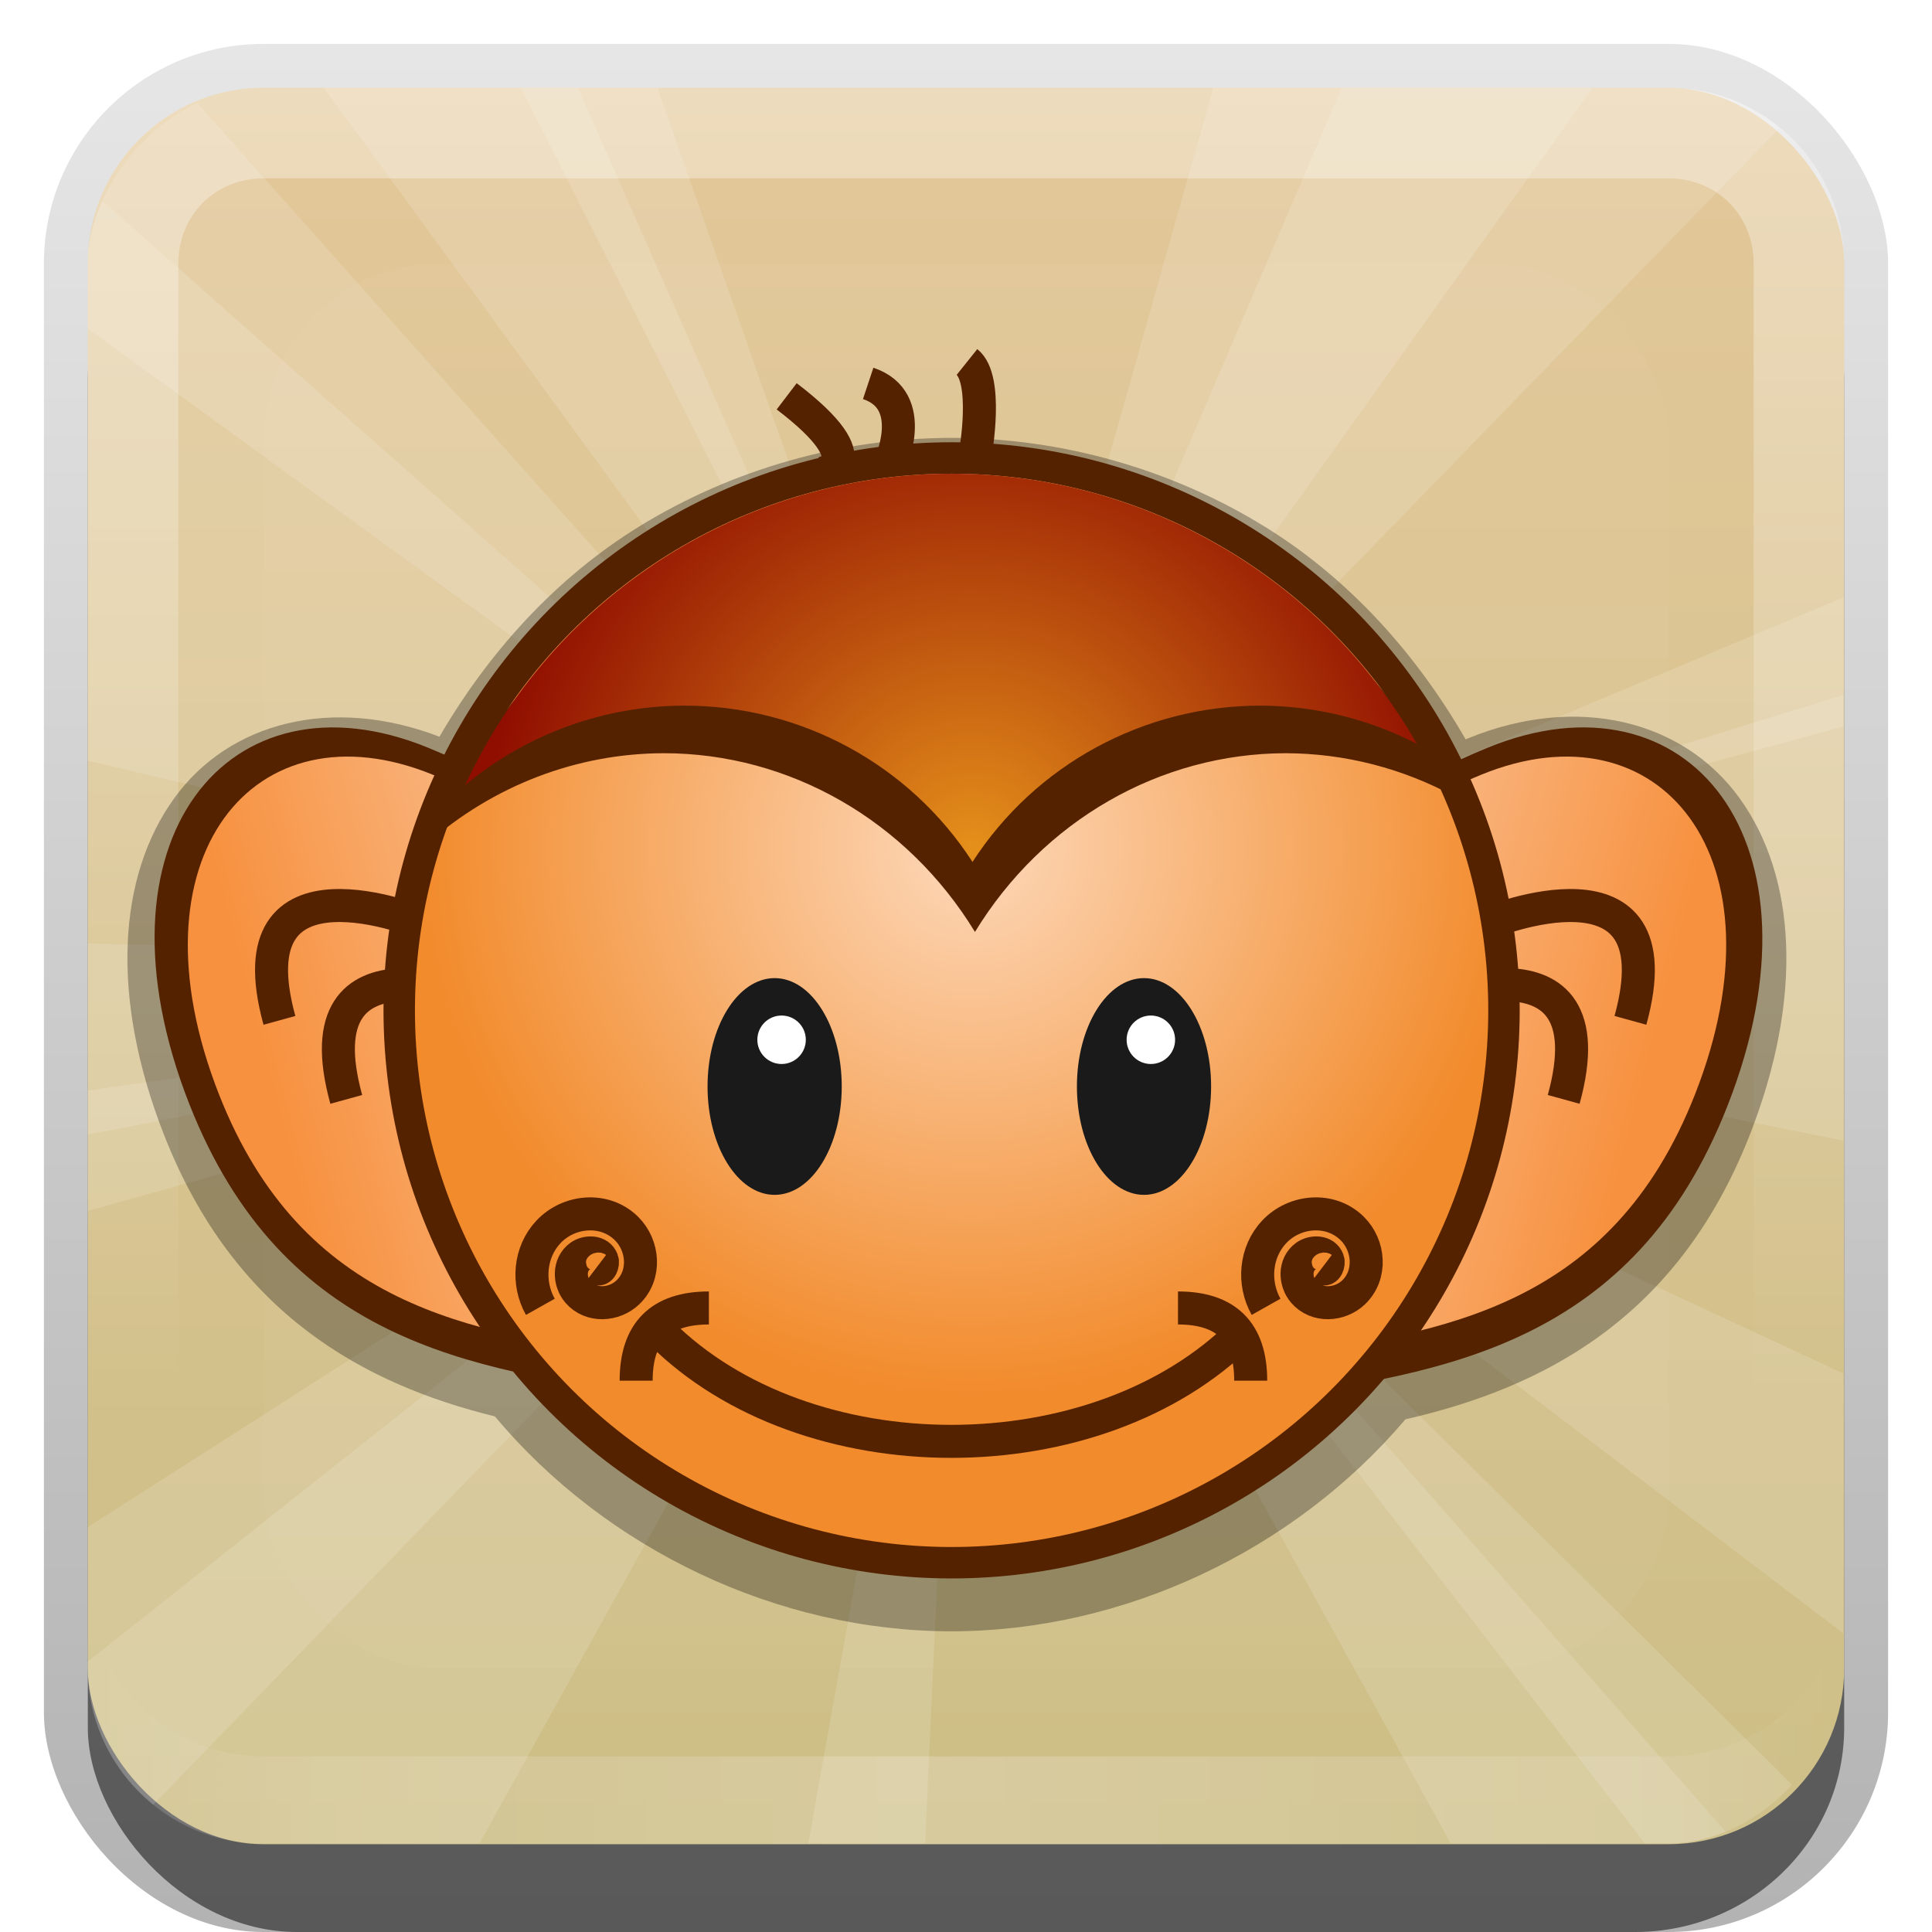 <?xml version="1.0" encoding="UTF-8" standalone="no"?>
<!-- Created with Inkscape (http://www.inkscape.org/) -->

<svg
   xmlns:dc="http://purl.org/dc/elements/1.1/"
   xmlns:cc="http://creativecommons.org/ns#"
   xmlns:rdf="http://www.w3.org/1999/02/22-rdf-syntax-ns#"
   xmlns:svg="http://www.w3.org/2000/svg"
   xmlns="http://www.w3.org/2000/svg"
   xmlns:xlink="http://www.w3.org/1999/xlink"
   xmlns:sodipodi="http://sodipodi.sourceforge.net/DTD/sodipodi-0.dtd"
   xmlns:inkscape="http://www.inkscape.org/namespaces/inkscape"
   width="22"
   height="22"
   id="svg2"
   sodipodi:version="0.32"
   inkscape:version="0.91 r13725"
   version="1.0"
   sodipodi:docname="mcomix.svg"
   inkscape:output_extension="org.inkscape.output.svg.inkscape"
   style="display:inline">
  <defs
     id="defs4">
    <linearGradient
       id="linearGradient4546"
       x1="58.65"
       y1="122"
       x2="58.65"
       y2="5.425"
       gradientUnits="userSpaceOnUse"
       gradientTransform="matrix(1.017,0,0,1.017,-1.103,-1.103)">
      <stop
         style="stop-color:#cdbe86;stop-opacity:1"
         offset="0"
         id="stop4548" />
      <stop
         style="stop-color:#e3c89a;stop-opacity:1"
         offset="1"
         id="stop4550" />
    </linearGradient>
    <linearGradient
       inkscape:collect="always"
       id="linearGradient3327">
      <stop
         style="stop-color:#000000;stop-opacity:1;"
         offset="0"
         id="stop3330" />
      <stop
         style="stop-color:#000000;stop-opacity:0;"
         offset="1"
         id="stop3333" />
    </linearGradient>
    <linearGradient
       inkscape:collect="always"
       xlink:href="#linearGradient3327"
       id="linearGradient3335"
       x1="11.375"
       y1="22"
       x2="11.375"
       y2="-9.817"
       gradientUnits="userSpaceOnUse" />
    <linearGradient
       inkscape:collect="always"
       xlink:href="#linearGradient4546"
       id="linearGradient3181"
       x1="-3.061"
       y1="27.258"
       x2="-3.061"
       y2="7.254"
       gradientUnits="userSpaceOnUse"
       gradientTransform="translate(11.119,-6.258)" />
    <inkscape:perspective
       sodipodi:type="inkscape:persp3d"
       inkscape:vp_x="0 : 11 : 1"
       inkscape:vp_y="0 : 1000 : 0"
       inkscape:vp_z="22 : 11 : 1"
       inkscape:persp3d-origin="11 : 7.3333333 : 1"
       id="perspective2531" />
    <linearGradient
       id="ButtonShadow"
       gradientTransform="scale(0.988,1.012)"
       x1="9.355"
       y1="21.743"
       x2="9.355"
       y2="0.494"
       gradientUnits="userSpaceOnUse">
      <stop
         id="stop3277"
         offset="0"
         style="stop-color:#000000;stop-opacity:0.706;" />
      <stop
         id="stop3279"
         offset="1"
         style="stop-color:#000000;stop-opacity:0.157;" />
    </linearGradient>
    <linearGradient
       inkscape:collect="always"
       id="linearGradient3232">
      <stop
         style="stop-color:#000000;stop-opacity:1;"
         offset="0"
         id="stop3234" />
      <stop
         style="stop-color:#000000;stop-opacity:0;"
         offset="1"
         id="stop3236" />
    </linearGradient>
    <linearGradient
       gradientUnits="userSpaceOnUse"
       y2="-6"
       x2="11"
       y1="14.806"
       x1="11"
       id="linearGradient3221"
       xlink:href="#linearGradient3232"
       inkscape:collect="always" />
    <linearGradient
       id="ButtonColor"
       x1="10.32"
       y1="21"
       x2="10.32"
       y2="0.999"
       gradientUnits="userSpaceOnUse">
      <stop
         style="stop-color:#29669f;stop-opacity:1;"
         offset="0"
         id="stop3189" />
      <stop
         style="stop-color:#88b6e0;stop-opacity:1;"
         offset="1"
         id="stop3191" />
    </linearGradient>
    <linearGradient
       inkscape:collect="always"
       xlink:href="#ButtonShadow"
       id="linearGradient38042"
       gradientUnits="userSpaceOnUse"
       gradientTransform="scale(0.988,1.012)"
       x1="9.355"
       y1="21.743"
       x2="9.355"
       y2="0.494" />
    <filter
       inkscape:collect="always"
       id="filter3194"
       x="-0.18"
       width="1.36"
       y="-0.18"
       height="1.36"
       color-interpolation-filters="sRGB">
      <feGaussianBlur
         inkscape:collect="always"
         stdDeviation="1.2"
         id="feGaussianBlur3196" />
    </filter>
    <clipPath
       clipPathUnits="userSpaceOnUse"
       id="clipPath2849">
      <rect
         ry="2"
         rx="2"
         y="1"
         x="1"
         height="20"
         width="20"
         id="rect2851"
         style="fill:#ffffff;fill-opacity:1;fill-rule:evenodd;stroke:none;display:inline" />
    </clipPath>
    <inkscape:perspective
       id="perspective3767"
       inkscape:persp3d-origin="0.5 : 0.33333333 : 1"
       inkscape:vp_z="1 : 0.5 : 1"
       inkscape:vp_y="0 : 1000 : 0"
       inkscape:vp_x="0 : 0.5 : 1"
       sodipodi:type="inkscape:persp3d" />
    <linearGradient
       inkscape:collect="always"
       xlink:href="#linearGradient3224"
       id="linearGradient3757"
       gradientUnits="userSpaceOnUse"
       x1="48"
       y1="90"
       x2="48"
       y2="5.988"
       gradientTransform="translate(0,-96)" />
    <linearGradient
       id="linearGradient3224">
      <stop
         style="stop-color:#80a2c8;stop-opacity:1;"
         offset="0"
         id="stop3226" />
      <stop
         style="stop-color:#2e4c6d;stop-opacity:1;"
         offset="1"
         id="stop3228" />
    </linearGradient>
    <linearGradient
       inkscape:collect="always"
       xlink:href="#linearGradient3224"
       id="linearGradient3640"
       gradientUnits="userSpaceOnUse"
       gradientTransform="translate(1.119,-28.258)"
       x1="-3.061"
       y1="27.258"
       x2="-3.061"
       y2="7.254" />
    <inkscape:perspective
       id="perspective3786"
       inkscape:persp3d-origin="0.5 : 0.33333333 : 1"
       inkscape:vp_z="1 : 0.5 : 1"
       inkscape:vp_y="0 : 1000 : 0"
       inkscape:vp_x="0 : 0.5 : 1"
       sodipodi:type="inkscape:persp3d" />
    <clipPath
       clipPathUnits="userSpaceOnUse"
       id="clipPath3728">
      <rect
         style="fill:url(#linearGradient3732);fill-opacity:1;fill-rule:evenodd;stroke:none;display:inline"
         id="rect3730"
         width="84"
         height="84"
         x="6"
         y="-90"
         rx="8.4"
         ry="8.4"
         transform="scale(1,-1)" />
    </clipPath>
    <linearGradient
       inkscape:collect="always"
       xlink:href="#linearGradient3224"
       id="linearGradient3732"
       gradientUnits="userSpaceOnUse"
       gradientTransform="matrix(4.2,0,0,4.2,48.501,-120.484)"
       x1="-3.061"
       y1="27.258"
       x2="-3.061"
       y2="7.254" />
    <inkscape:perspective
       id="perspective3817"
       inkscape:persp3d-origin="0.5 : 0.33333333 : 1"
       inkscape:vp_z="1 : 0.5 : 1"
       inkscape:vp_y="0 : 1000 : 0"
       inkscape:vp_x="0 : 0.5 : 1"
       sodipodi:type="inkscape:persp3d" />
    <linearGradient
       inkscape:collect="always"
       id="linearGradient3865">
      <stop
         style="stop-color:#ffe99d;stop-opacity:1;"
         offset="0"
         id="stop3867" />
      <stop
         style="stop-color:#ffe99d;stop-opacity:0;"
         offset="1"
         id="stop3869" />
    </linearGradient>
    <linearGradient
       inkscape:collect="always"
       id="linearGradient3751">
      <stop
         style="stop-color:#f89400;stop-opacity:1;"
         offset="0"
         id="stop3753" />
      <stop
         style="stop-color:#f89400;stop-opacity:0;"
         offset="1"
         id="stop3755" />
    </linearGradient>
    <linearGradient
       inkscape:collect="always"
       id="linearGradient3777">
      <stop
         style="stop-color:#ff6600;stop-opacity:1;"
         offset="0"
         id="stop3779" />
      <stop
         style="stop-color:#ff6600;stop-opacity:0;"
         offset="1"
         id="stop3781" />
    </linearGradient>
    <linearGradient
       inkscape:collect="always"
       id="linearGradient3741">
      <stop
         style="stop-color:#ffffff;stop-opacity:1;"
         offset="0"
         id="stop3743" />
      <stop
         style="stop-color:#ffffff;stop-opacity:0;"
         offset="1"
         id="stop3745" />
    </linearGradient>
    <linearGradient
       id="linearGradient3724">
      <stop
         style="stop-color:#ffa92a;stop-opacity:1;"
         offset="0"
         id="stop3726" />
      <stop
         style="stop-color:#ffcf2a;stop-opacity:1;"
         offset="1"
         id="stop3728" />
    </linearGradient>
    <linearGradient
       gradientUnits="userSpaceOnUse"
       id="linearGradient3309"
       y2="122.899"
       x2="63.999"
       y1="3.1"
       x1="63.999">
      <stop
         offset="0"
         style="stop-color:#f6f6f6;stop-opacity:1"
         id="stop3311" />
      <stop
         offset="1"
         style="stop-color:#d2d2d2;stop-opacity:1"
         id="stop3313" />
    </linearGradient>
    <linearGradient
       inkscape:collect="always"
       id="linearGradient3932">
      <stop
         style="stop-color:#000000;stop-opacity:1;"
         offset="0"
         id="stop3934" />
      <stop
         style="stop-color:#000000;stop-opacity:0;"
         offset="1"
         id="stop3936" />
    </linearGradient>
    <linearGradient
       id="linearGradient5128">
      <stop
         offset="0"
         style="stop-color:#e5e5e5;stop-opacity:1"
         id="stop5130" />
      <stop
         offset="1"
         style="stop-color:#ababab;stop-opacity:1"
         id="stop5132" />
    </linearGradient>
    <linearGradient
       id="linearGradient3854">
      <stop
         offset="0"
         style="stop-color:#e5e5e5;stop-opacity:1"
         id="stop3856" />
      <stop
         offset="1"
         style="stop-color:#ababab;stop-opacity:1"
         id="stop3858" />
    </linearGradient>
    <linearGradient
       inkscape:collect="always"
       xlink:href="#linearGradient5128"
       id="linearGradient3888"
       gradientUnits="userSpaceOnUse"
       gradientTransform="translate(-24.042,-41.012)"
       x1="5.274"
       y1="62.879"
       x2="-6.524"
       y2="66.807" />
    <linearGradient
       inkscape:collect="always"
       xlink:href="#linearGradient5128"
       id="linearGradient3890"
       gradientUnits="userSpaceOnUse"
       gradientTransform="matrix(0.45,0,0,0.45,24.042,-53.521)"
       x1="5.274"
       y1="62.879"
       x2="-6.524"
       y2="66.807" />
    <linearGradient
       inkscape:collect="always"
       xlink:href="#linearGradient3932"
       id="linearGradient3892"
       gradientUnits="userSpaceOnUse"
       gradientTransform="matrix(-1,0,0,-1,45.081,79.12)"
       x1="45.312"
       y1="48.268"
       x2="42.662"
       y2="45.618" />
    <linearGradient
       inkscape:collect="always"
       xlink:href="#linearGradient3309"
       id="linearGradient3894"
       gradientUnits="userSpaceOnUse"
       gradientTransform="translate(-46,-12)"
       x1="32.238"
       y1="21.65"
       x2="36.821"
       y2="47.535" />
    <linearGradient
       inkscape:collect="always"
       xlink:href="#linearGradient3724"
       id="linearGradient3896"
       gradientUnits="userSpaceOnUse"
       gradientTransform="translate(-46,-12)"
       x1="64.67"
       y1="71.888"
       x2="59.574"
       y2="52.872" />
    <linearGradient
       inkscape:collect="always"
       xlink:href="#linearGradient3741"
       id="linearGradient3898"
       gradientUnits="userSpaceOnUse"
       gradientTransform="translate(-46,-12)"
       x1="52.515"
       y1="44.04"
       x2="54.767"
       y2="64.308" />
    <radialGradient
       inkscape:collect="always"
       xlink:href="#linearGradient3777"
       id="radialGradient3900"
       gradientUnits="userSpaceOnUse"
       gradientTransform="matrix(-0.012,1.983,-2.031,-0.023,158.075,-40.252)"
       cx="48.09"
       cy="53.891"
       fx="48.09"
       fy="53.891"
       r="5.493" />
    <radialGradient
       inkscape:collect="always"
       xlink:href="#linearGradient3751"
       id="radialGradient3902"
       gradientUnits="userSpaceOnUse"
       gradientTransform="matrix(2.313,2.335,1.272,-1.26,-171.146,-7.467)"
       cx="47.644"
       cy="54.106"
       fx="47.644"
       fy="54.106"
       r="4.862" />
    <linearGradient
       inkscape:collect="always"
       xlink:href="#linearGradient3865"
       id="linearGradient3904"
       gradientUnits="userSpaceOnUse"
       gradientTransform="matrix(0.5,0.866,-0.866,0.5,45.524,-36.524)"
       x1="60.756"
       y1="66.836"
       x2="69.694"
       y2="69.231" />
    <linearGradient
       inkscape:collect="always"
       xlink:href="#linearGradient5128"
       id="linearGradient3939"
       gradientUnits="userSpaceOnUse"
       gradientTransform="translate(-24.042,-41.012)"
       x1="5.274"
       y1="62.879"
       x2="-6.524"
       y2="66.807" />
    <linearGradient
       inkscape:collect="always"
       xlink:href="#linearGradient5128"
       id="linearGradient3941"
       gradientUnits="userSpaceOnUse"
       gradientTransform="matrix(0.45,0,0,0.45,24.042,-53.521)"
       x1="5.274"
       y1="62.879"
       x2="-6.524"
       y2="66.807" />
    <linearGradient
       inkscape:collect="always"
       xlink:href="#linearGradient3932"
       id="linearGradient3943"
       gradientUnits="userSpaceOnUse"
       gradientTransform="matrix(-1,0,0,-1,45.081,79.12)"
       x1="45.312"
       y1="48.268"
       x2="42.662"
       y2="45.618" />
    <linearGradient
       inkscape:collect="always"
       xlink:href="#linearGradient3309"
       id="linearGradient3945"
       gradientUnits="userSpaceOnUse"
       gradientTransform="translate(-46,-12)"
       x1="32.238"
       y1="21.65"
       x2="36.821"
       y2="47.535" />
    <linearGradient
       inkscape:collect="always"
       xlink:href="#linearGradient3724"
       id="linearGradient3947"
       gradientUnits="userSpaceOnUse"
       gradientTransform="translate(-46,-12)"
       x1="64.67"
       y1="71.888"
       x2="59.574"
       y2="52.872" />
    <linearGradient
       inkscape:collect="always"
       xlink:href="#linearGradient3741"
       id="linearGradient3949"
       gradientUnits="userSpaceOnUse"
       gradientTransform="translate(-46,-12)"
       x1="52.515"
       y1="44.04"
       x2="54.767"
       y2="64.308" />
    <radialGradient
       inkscape:collect="always"
       xlink:href="#linearGradient3777"
       id="radialGradient3951"
       gradientUnits="userSpaceOnUse"
       gradientTransform="matrix(-0.012,1.983,-2.031,-0.023,158.075,-40.252)"
       cx="48.09"
       cy="53.891"
       fx="48.09"
       fy="53.891"
       r="5.493" />
    <radialGradient
       inkscape:collect="always"
       xlink:href="#linearGradient3751"
       id="radialGradient3953"
       gradientUnits="userSpaceOnUse"
       gradientTransform="matrix(2.313,2.335,1.272,-1.26,-171.146,-7.467)"
       cx="47.644"
       cy="54.106"
       fx="47.644"
       fy="54.106"
       r="4.862" />
    <linearGradient
       inkscape:collect="always"
       xlink:href="#linearGradient3865"
       id="linearGradient3955"
       gradientUnits="userSpaceOnUse"
       gradientTransform="matrix(0.5,0.866,-0.866,0.5,45.524,-36.524)"
       x1="60.756"
       y1="66.836"
       x2="69.694"
       y2="69.231" />
    <linearGradient
       inkscape:collect="always"
       xlink:href="#linearGradient3865"
       id="linearGradient3960"
       gradientUnits="userSpaceOnUse"
       gradientTransform="matrix(0.148,0.257,-0.257,0.148,3.892,-10.486)"
       x1="60.756"
       y1="66.836"
       x2="69.694"
       y2="69.231" />
    <radialGradient
       inkscape:collect="always"
       xlink:href="#linearGradient3751"
       id="radialGradient3963"
       gradientUnits="userSpaceOnUse"
       gradientTransform="matrix(0.685,0.692,0.377,-0.373,-60.295,-1.878)"
       cx="47.644"
       cy="54.106"
       fx="47.644"
       fy="54.106"
       r="4.862" />
    <linearGradient
       inkscape:collect="always"
       xlink:href="#linearGradient3741"
       id="linearGradient3967"
       gradientUnits="userSpaceOnUse"
       gradientTransform="matrix(0.296,0,0,0.296,-23.221,-3.221)"
       x1="52.515"
       y1="44.04"
       x2="54.767"
       y2="64.308" />
    <linearGradient
       inkscape:collect="always"
       xlink:href="#linearGradient3724"
       id="linearGradient3973"
       gradientUnits="userSpaceOnUse"
       gradientTransform="matrix(0.296,0,0,0.296,-23.221,-3.221)"
       x1="64.67"
       y1="71.888"
       x2="59.574"
       y2="52.872" />
    <linearGradient
       inkscape:collect="always"
       xlink:href="#linearGradient3309"
       id="linearGradient3976"
       gradientUnits="userSpaceOnUse"
       gradientTransform="matrix(0.296,0,0,0.296,-23.221,-3.221)"
       x1="32.238"
       y1="21.65"
       x2="36.821"
       y2="47.535" />
    <linearGradient
       inkscape:collect="always"
       xlink:href="#linearGradient3932"
       id="linearGradient3980"
       gradientUnits="userSpaceOnUse"
       gradientTransform="matrix(-0.296,0,0,-0.296,3.761,23.773)"
       x1="45.312"
       y1="48.268"
       x2="42.662"
       y2="45.618" />
    <linearGradient
       inkscape:collect="always"
       xlink:href="#linearGradient5128"
       id="linearGradient3983"
       gradientUnits="userSpaceOnUse"
       gradientTransform="matrix(0.133,0,0,0.133,14.142,-9.307)"
       x1="5.274"
       y1="62.879"
       x2="-6.524"
       y2="66.807" />
    <linearGradient
       inkscape:collect="always"
       xlink:href="#linearGradient5128"
       id="linearGradient3986"
       gradientUnits="userSpaceOnUse"
       gradientTransform="matrix(0.209,-0.209,0.209,0.209,-23.221,-1.221)"
       x1="5.274"
       y1="62.879"
       x2="-6.524"
       y2="66.807" />
    <inkscape:perspective
       id="perspective3718"
       inkscape:persp3d-origin="0.5 : 0.33333333 : 1"
       inkscape:vp_z="1 : 0.5 : 1"
       inkscape:vp_y="0 : 1000 : 0"
       inkscape:vp_x="0 : 0.5 : 1"
       sodipodi:type="inkscape:persp3d" />
    <linearGradient
       inkscape:collect="always"
       xlink:href="#ButtonColor-3"
       id="linearGradient3708"
       gradientUnits="userSpaceOnUse"
       x1="48"
       y1="90"
       x2="48"
       y2="5.988" />
    <linearGradient
       gradientTransform="matrix(1.017,0,0,1.017,-1.103,-1.103)"
       gradientUnits="userSpaceOnUse"
       y2="5.425"
       x2="58.65"
       y1="122"
       x1="58.65"
       id="ButtonColor-3">
      <stop
         id="stop3189-8"
         offset="0"
         style="stop-color:#623b6b;stop-opacity:1;" />
      <stop
         id="stop3191-5"
         offset="1"
         style="stop-color:#ad7fa8;stop-opacity:1;" />
    </linearGradient>
    <linearGradient
       gradientTransform="translate(-82,-51)"
       y2="5.988"
       x2="48"
       y1="90"
       x1="48"
       gradientUnits="userSpaceOnUse"
       id="linearGradient3727"
       xlink:href="#ButtonColor-3"
       inkscape:collect="always" />
    <linearGradient
       gradientTransform="translate(-17.058,0)"
       gradientUnits="userSpaceOnUse"
       xlink:href="#linearGradient3309-4"
       id="linearGradient3262"
       y2="16"
       x2="25"
       y1="0"
       x1="25" />
    <linearGradient
       gradientUnits="userSpaceOnUse"
       id="linearGradient3309-4"
       y2="122.899"
       x2="63.999"
       y1="3.1"
       x1="63.999">
      <stop
         offset="0"
         style="stop-color:#f6f6f6;stop-opacity:1"
         id="stop3311-4" />
      <stop
         offset="1"
         style="stop-color:#ccc;stop-opacity:1"
         id="stop3313-9" />
    </linearGradient>
    <linearGradient
       gradientTransform="translate(-17.058,0)"
       gradientUnits="userSpaceOnUse"
       xlink:href="#linearGradient3397"
       id="linearGradient3264"
       y2="16.005"
       x2="21"
       y1="0"
       x1="21" />
    <linearGradient
       id="linearGradient3397">
      <stop
         offset="0"
         style="stop-color:#aaa;stop-opacity:1"
         id="stop3399" />
      <stop
         offset="1"
         style="stop-color:#8c8c8c;stop-opacity:1"
         id="stop3401" />
    </linearGradient>
    <linearGradient
       gradientTransform="matrix(0.096,0,0,0.096,1.847,1.943)"
       gradientUnits="userSpaceOnUse"
       xlink:href="#linearGradient5128-6"
       id="linearGradient3260"
       y2="20.895"
       x2="84.639"
       y1="105.105"
       x1="86.133" />
    <linearGradient
       id="linearGradient5128-6">
      <stop
         offset="0"
         style="stop-color:#e5e5e5;stop-opacity:1"
         id="stop5130-2" />
      <stop
         offset="1"
         style="stop-color:#ababab;stop-opacity:1"
         id="stop5132-5" />
    </linearGradient>
    <inkscape:perspective
       id="perspective3763"
       inkscape:persp3d-origin="8 : 5.3333333 : 1"
       inkscape:vp_z="16 : 8 : 1"
       inkscape:vp_y="0 : 1000 : 0"
       inkscape:vp_x="0 : 8 : 1"
       sodipodi:type="inkscape:persp3d" />
    <linearGradient
       inkscape:collect="always"
       xlink:href="#linearGradient3309-4"
       id="linearGradient3793"
       gradientUnits="userSpaceOnUse"
       gradientTransform="translate(-17.058,0)"
       x1="25"
       y1="0"
       x2="25"
       y2="16" />
    <linearGradient
       inkscape:collect="always"
       xlink:href="#linearGradient3397"
       id="linearGradient3795"
       gradientUnits="userSpaceOnUse"
       gradientTransform="translate(-17.058,0)"
       x1="21"
       y1="0"
       x2="21"
       y2="16.005" />
    <linearGradient
       inkscape:collect="always"
       xlink:href="#linearGradient5128-6"
       id="linearGradient3797"
       gradientUnits="userSpaceOnUse"
       gradientTransform="matrix(0.096,0,0,0.096,1.847,1.943)"
       x1="86.133"
       y1="105.105"
       x2="84.639"
       y2="20.895" />
    <linearGradient
       inkscape:collect="always"
       xlink:href="#linearGradient3309-4"
       id="linearGradient3803"
       gradientUnits="userSpaceOnUse"
       gradientTransform="translate(-17.058,0)"
       x1="25"
       y1="0"
       x2="25"
       y2="16" />
    <linearGradient
       inkscape:collect="always"
       xlink:href="#linearGradient3397"
       id="linearGradient3805"
       gradientUnits="userSpaceOnUse"
       gradientTransform="translate(-17.058,0)"
       x1="21"
       y1="0"
       x2="21"
       y2="16.005" />
    <linearGradient
       inkscape:collect="always"
       xlink:href="#linearGradient5128-6"
       id="linearGradient3807"
       gradientUnits="userSpaceOnUse"
       gradientTransform="matrix(0.096,0,0,0.096,1.847,1.943)"
       x1="86.133"
       y1="105.105"
       x2="84.639"
       y2="20.895" />
    <linearGradient
       inkscape:collect="always"
       xlink:href="#linearGradient5128-6"
       id="linearGradient3810"
       gradientUnits="userSpaceOnUse"
       gradientTransform="matrix(0.096,0,0,0.096,4.847,14.943)"
       x1="86.133"
       y1="105.105"
       x2="84.639"
       y2="20.895" />
    <linearGradient
       inkscape:collect="always"
       xlink:href="#linearGradient3309-4"
       id="linearGradient3841"
       gradientUnits="userSpaceOnUse"
       gradientTransform="translate(-17.058,0)"
       x1="25"
       y1="0"
       x2="25"
       y2="16" />
    <linearGradient
       inkscape:collect="always"
       xlink:href="#linearGradient3397"
       id="linearGradient3843"
       gradientUnits="userSpaceOnUse"
       gradientTransform="translate(-17.058,0)"
       x1="21"
       y1="0"
       x2="21"
       y2="16.005" />
    <linearGradient
       inkscape:collect="always"
       xlink:href="#linearGradient5128-6"
       id="linearGradient3845"
       gradientUnits="userSpaceOnUse"
       gradientTransform="matrix(0.096,0,0,0.096,1.847,1.943)"
       x1="86.133"
       y1="105.105"
       x2="84.639"
       y2="20.895" />
    <linearGradient
       inkscape:collect="always"
       xlink:href="#linearGradient3309-4"
       id="linearGradient3851"
       gradientUnits="userSpaceOnUse"
       gradientTransform="translate(-17.058,0)"
       x1="25"
       y1="0"
       x2="25"
       y2="16" />
    <linearGradient
       inkscape:collect="always"
       xlink:href="#linearGradient3397"
       id="linearGradient3853"
       gradientUnits="userSpaceOnUse"
       gradientTransform="translate(-17.058,0)"
       x1="21"
       y1="0"
       x2="21"
       y2="16.005" />
    <linearGradient
       inkscape:collect="always"
       xlink:href="#linearGradient5128-6"
       id="linearGradient3855"
       gradientUnits="userSpaceOnUse"
       gradientTransform="matrix(0.096,0,0,0.096,1.847,1.943)"
       x1="86.133"
       y1="105.105"
       x2="84.639"
       y2="20.895" />
    <linearGradient
       inkscape:collect="always"
       xlink:href="#linearGradient5128-6"
       id="linearGradient3858"
       gradientUnits="userSpaceOnUse"
       gradientTransform="matrix(0.084,0,0,0.084,5.621,5.7)"
       x1="86.133"
       y1="105.105"
       x2="84.639"
       y2="20.895" />
    <linearGradient
       inkscape:collect="always"
       xlink:href="#linearGradient3309-4"
       id="linearGradient3862"
       gradientUnits="userSpaceOnUse"
       gradientTransform="translate(-14.058,3)"
       x1="25"
       y1="0"
       x2="25"
       y2="16" />
    <linearGradient
       inkscape:collect="always"
       xlink:href="#linearGradient3309-4"
       id="linearGradient3868"
       gradientUnits="userSpaceOnUse"
       gradientTransform="matrix(0.933,0,0,0.933,-12.388,3.533)"
       x1="25"
       y1="0"
       x2="25"
       y2="16" />
    <inkscape:perspective
       id="perspective3957"
       inkscape:persp3d-origin="0.5 : 0.33333333 : 1"
       inkscape:vp_z="1 : 0.5 : 1"
       inkscape:vp_y="0 : 1000 : 0"
       inkscape:vp_x="0 : 0.5 : 1"
       sodipodi:type="inkscape:persp3d" />
    <linearGradient
       inkscape:collect="always"
       xlink:href="#ButtonColor-2"
       id="linearGradient3708-4"
       gradientUnits="userSpaceOnUse"
       x1="48"
       y1="90"
       x2="48"
       y2="5.988" />
    <linearGradient
       gradientTransform="matrix(1.017,0,0,1.017,-1.103,-1.103)"
       gradientUnits="userSpaceOnUse"
       y2="5.425"
       x2="58.65"
       y1="122"
       x1="58.65"
       id="ButtonColor-2">
      <stop
         id="stop3189-4"
         offset="0"
         style="stop-color:#853e94;stop-opacity:1;" />
      <stop
         id="stop3191-0"
         offset="1"
         style="stop-color:#b77ec6;stop-opacity:1;" />
    </linearGradient>
    <linearGradient
       gradientTransform="translate(-83.054,-37.743)"
       y2="5.988"
       x2="48"
       y1="90"
       x1="48"
       gradientUnits="userSpaceOnUse"
       id="linearGradient3966"
       xlink:href="#ButtonColor-2"
       inkscape:collect="always" />
    <inkscape:perspective
       id="perspective3976"
       inkscape:persp3d-origin="0.5 : 0.33333333 : 1"
       inkscape:vp_z="1 : 0.5 : 1"
       inkscape:vp_y="0 : 1000 : 0"
       inkscape:vp_x="0 : 0.5 : 1"
       sodipodi:type="inkscape:persp3d" />
    <radialGradient
       gradientTransform="matrix(1.061,-0.068,0.062,0.978,-31.59,22.765)"
       gradientUnits="userSpaceOnUse"
       xlink:href="#Gray"
       fy="253.883"
       fx="254.64"
       r="233.469"
       cy="253.883"
       cx="254.64"
       id="RadialGray" />
    <linearGradient
       id="Gray">
      <stop
         offset="0"
         style="stop-color:#434343;stop-opacity:1"
         id="GrayStop1" />
      <stop
         offset="0.629"
         style="stop-color:#434343;stop-opacity:1"
         id="GrayStop2" />
      <stop
         offset="1"
         style="stop-color:#252525;stop-opacity:1"
         id="GrayStop3" />
    </linearGradient>
    <clipPath
       id="ClipBallRelief">
      <path
         style="opacity:0.5;fill:#000000;fill-opacity:1;fill-rule:evenodd;stroke:none;stroke-width:1;marker:none;visibility:visible;display:inline;overflow:visible;enable-background:accumulate"
         d="M 0,0 0,512 512,512 512,0 0,0 z m 258.75,58.438 c 18.849,-0.169 38.169,3.345 49.031,7.688 19.182,7.669 48.471,16.694 28.406,46.062 -20.18,29.538 -30.717,88.162 -13.469,120.531 17.328,32.52 23.773,38.497 48.219,50.312 24.446,11.816 55.193,11.722 78.125,8.844 22.974,-2.883 11.417,34.925 4.562,51.094 C 436.163,387.463 393.504,420.038 351.812,437.938 309.811,455.97 197.562,457.854 168,443.062 138.144,428.125 116.113,416.469 95.281,395.406 74.444,374.338 63.458,351.464 56.812,326.188 c -6.736,-25.619 21.573,-10.006 54.656,-4.406 33.083,5.599 69.622,-20.349 84.312,-37.375 14.691,-17.026 36.199,-68.119 37.5,-100 1.301,-31.881 2.515,-54.669 -9.594,-71.562 C 211.579,95.95 197.404,80.452 219.875,66.875 c 9.831,-5.94 24.214,-8.306 38.875,-8.438 z"
         id="ClipBallReliefPath" />
    </clipPath>
    <clipPath
       id="ClipBallReflect">
      <path
         style="fill:#000000;fill-opacity:1"
         d="M 255.031,37.844 C 176.376,39.925 97.101,78.832 52.436,144.498 21.96,190.415 16.86,248.47 23.33,301.903 37.444,386.788 108.722,456.147 192.157,473.631 c 60.276,13.327 124.989,6.997 181.788,-16.977 53.47,-24.376 93.594,-75.067 104.633,-132.86 C 491.897,267.417 493.992,204.283 462.976,153.025 421.59,79.77 338.19,36.881 255.031,37.844 z"
         id="ClipBallReflectPath" />
    </clipPath>
    <radialGradient
       gradientTransform="matrix(0.946,-0.404,0.514,1.204,-69.782,131.206)"
       gradientUnits="userSpaceOnUse"
       xlink:href="#WhiteGradient"
       fy="181.852"
       fx="418.692"
       r="81.905"
       cy="181.852"
       cx="418.692"
       id="RightWhite" />
    <linearGradient
       id="WhiteGradient">
      <stop
         offset="0"
         style="stop-color:#ffffff;stop-opacity:1"
         id="WhiteStop1" />
      <stop
         offset="0.674"
         style="stop-color:#ffffff;stop-opacity:1"
         id="WhiteStop2" />
      <stop
         offset="1"
         style="stop-color:#989898;stop-opacity:1"
         id="WhiteStop3" />
    </linearGradient>
    <clipPath
       id="ClipRightRelief">
      <path
         style="opacity:0.2;fill:#000000;fill-opacity:1;fill-rule:evenodd;stroke:none;display:inline"
         d="m 386,90.5 c 0,0 -28,28.5 -34.5,50 -5.023,16.614 -9,51.5 13,79.5 19.452,24.757 56.5,45 87.5,34 31.89,-11.316 42.077,-41.718 45,-66.5 2.916,-24.729 3.5,-28 3.5,-28 l 11.5,6 21.5,101 -71.5,46 L 338.5,256 326,127.5 l 33.5,-59 111,1.5 0.5,13.5 -85,7 z"
         id="ClipRightReliefPath" />
    </clipPath>
    <radialGradient
       gradientTransform="matrix(0.832,0.362,-0.507,1.167,114.884,-60.5)"
       gradientUnits="userSpaceOnUse"
       xlink:href="#WhiteGradient"
       fy="178.673"
       fx="112.067"
       r="102.059"
       cy="178.673"
       cx="112.067"
       id="LeftWhite" />
    <linearGradient
       id="linearGradient3997">
      <stop
         offset="0"
         style="stop-color:#ffffff;stop-opacity:1"
         id="stop3999" />
      <stop
         offset="0.674"
         style="stop-color:#ffffff;stop-opacity:1"
         id="stop4001" />
      <stop
         offset="1"
         style="stop-color:#989898;stop-opacity:1"
         id="stop4003" />
    </linearGradient>
    <clipPath
       id="ClipLeftRelief">
      <path
         style="opacity:0.2;fill:#000000;fill-rule:evenodd;stroke:#000000;stroke-width:1px;stroke-linecap:butt;stroke-linejoin:miter;stroke-opacity:1;display:inline"
         d="m 20.5,232.75 c 0,0 45.277,54.998 82.75,52.75 C 140.75,283.25 165,278 189,240.5 213,203 201.5,152 195.5,135 189.657,118.444 167.5,89 135.5,76.5 103.5,64 103.5,64 103.5,64 l 23.5,-5.5 87,26 17.5,113 -63,155.5 -139.5,-17.5 -17,-97 8.5,-5.75 z"
         id="ClipLeftReliefPath" />
    </clipPath>
    <radialGradient
       inkscape:collect="always"
       xlink:href="#Gray"
       id="radialGradient3952"
       gradientUnits="userSpaceOnUse"
       gradientTransform="matrix(1.061,-0.068,0.062,0.978,-31.59,22.765)"
       cx="254.64"
       cy="253.883"
       fx="254.64"
       fy="253.883"
       r="233.469" />
    <radialGradient
       inkscape:collect="always"
       xlink:href="#WhiteGradient"
       id="radialGradient3954"
       gradientUnits="userSpaceOnUse"
       gradientTransform="matrix(0.946,-0.404,0.514,1.204,-69.782,131.206)"
       cx="418.692"
       cy="181.852"
       fx="418.692"
       fy="181.852"
       r="81.905" />
    <radialGradient
       inkscape:collect="always"
       xlink:href="#WhiteGradient"
       id="radialGradient3956"
       gradientUnits="userSpaceOnUse"
       gradientTransform="matrix(0.832,0.362,-0.507,1.167,114.884,-60.5)"
       cx="112.067"
       cy="178.673"
       fx="112.067"
       fy="178.673"
       r="102.059" />
    <radialGradient
       inkscape:collect="always"
       xlink:href="#WhiteGradient"
       id="radialGradient3972"
       gradientUnits="userSpaceOnUse"
       gradientTransform="matrix(0.832,0.362,-0.507,1.167,114.884,-60.5)"
       cx="112.067"
       cy="178.673"
       fx="112.067"
       fy="178.673"
       r="102.059" />
    <radialGradient
       inkscape:collect="always"
       xlink:href="#WhiteGradient"
       id="radialGradient3977"
       gradientUnits="userSpaceOnUse"
       gradientTransform="matrix(0.027,0.012,-0.017,0.038,-23.727,0.478)"
       cx="112.067"
       cy="178.673"
       fx="112.067"
       fy="178.673"
       r="102.059" />
    <radialGradient
       inkscape:collect="always"
       xlink:href="#WhiteGradient"
       id="radialGradient3979"
       gradientUnits="userSpaceOnUse"
       gradientTransform="matrix(0.946,-0.404,0.514,1.204,-69.782,131.206)"
       cx="418.692"
       cy="181.852"
       fx="418.692"
       fy="181.852"
       r="81.905" />
    <radialGradient
       inkscape:collect="always"
       xlink:href="#WhiteGradient"
       id="radialGradient3985"
       gradientUnits="userSpaceOnUse"
       gradientTransform="matrix(0.031,-0.013,0.017,0.04,-29.806,6.788)"
       cx="418.692"
       cy="181.852"
       fx="418.692"
       fy="181.852"
       r="81.905" />
    <radialGradient
       inkscape:collect="always"
       xlink:href="#Gray"
       id="radialGradient3987"
       gradientUnits="userSpaceOnUse"
       gradientTransform="matrix(1.061,-0.068,0.062,0.978,-31.59,22.765)"
       cx="254.64"
       cy="253.883"
       fx="254.64"
       fy="253.883"
       r="233.469" />
    <radialGradient
       inkscape:collect="always"
       xlink:href="#Gray"
       id="radialGradient3993"
       gradientUnits="userSpaceOnUse"
       gradientTransform="matrix(0.035,-0.002,0.002,0.032,-28.549,3.219)"
       cx="254.64"
       cy="253.883"
       fx="254.64"
       fy="253.883"
       r="233.469" />
    <radialGradient
       inkscape:collect="always"
       xlink:href="#WhiteGradient"
       id="radialGradient3996"
       gradientUnits="userSpaceOnUse"
       gradientTransform="matrix(0.027,0.012,-0.017,0.038,-23.727,0.478)"
       cx="112.067"
       cy="178.673"
       fx="112.067"
       fy="178.673"
       r="102.059" />
    <radialGradient
       inkscape:collect="always"
       xlink:href="#Gray"
       id="radialGradient3998"
       gradientUnits="userSpaceOnUse"
       gradientTransform="matrix(0.035,-0.002,0.002,0.032,-28.549,3.219)"
       cx="254.64"
       cy="253.883"
       fx="254.64"
       fy="253.883"
       r="233.469" />
    <linearGradient
       y2="16"
       x2="10"
       y1="1"
       x1="10"
       gradientUnits="userSpaceOnUse"
       id="linearGradient3078"
       xlink:href="#linearGradient3823"
       inkscape:collect="always"
       gradientTransform="translate(1,-1)" />
    <linearGradient
       id="linearGradient3823">
      <stop
         id="stop3825"
         offset="0"
         style="stop-color:#ffffff;stop-opacity:1;" />
      <stop
         id="stop3829"
         offset="1"
         style="stop-color:#ffffff;stop-opacity:0;" />
    </linearGradient>
    <linearGradient
       inkscape:collect="always"
       xlink:href="#linearGradient3831"
       id="linearGradient3845-9"
       x1="11"
       y1="19.5"
       x2="21"
       y2="19.5"
       gradientUnits="userSpaceOnUse"
       spreadMethod="reflect" />
    <linearGradient
       id="linearGradient3831">
      <stop
         style="stop-color:#ffffff;stop-opacity:1;"
         offset="0"
         id="stop3833" />
      <stop
         id="stop3821"
         offset="0.75"
         style="stop-color:#ffffff;stop-opacity:0.498;" />
      <stop
         style="stop-color:#ffffff;stop-opacity:0;"
         offset="1"
         id="stop3835" />
    </linearGradient>
    <linearGradient
       y2="16"
       x2="10"
       y1="1"
       x1="10"
       gradientUnits="userSpaceOnUse"
       id="linearGradient4030"
       xlink:href="#linearGradient3823"
       inkscape:collect="always" />
    <linearGradient
       inkscape:collect="always"
       xlink:href="#linearGradient4334"
       id="linearGradient4352"
       gradientUnits="userSpaceOnUse"
       gradientTransform="matrix(-0.276,0,0,0.276,18.924,1.678)"
       x1="-0.169"
       y1="35.171"
       x2="11.589"
       y2="32.117" />
    <linearGradient
       inkscape:collect="always"
       id="linearGradient4334">
      <stop
         style="stop-color:#f7913f;stop-opacity:1"
         offset="0"
         id="stop4336" />
      <stop
         style="stop-color:#f9b884;stop-opacity:1"
         offset="1"
         id="stop4338" />
    </linearGradient>
    <linearGradient
       inkscape:collect="always"
       xlink:href="#linearGradient4334"
       id="linearGradient4340"
       x1="-0.169"
       y1="35.171"
       x2="11.589"
       y2="32.117"
       gradientUnits="userSpaceOnUse"
       gradientTransform="matrix(0.276,0,0,0.276,2.871,1.678)" />
    <radialGradient
       inkscape:collect="always"
       xlink:href="#linearGradient4188"
       id="radialGradient4194"
       cx="50"
       cy="41"
       fx="50"
       fy="41"
       r="22.577"
       gradientUnits="userSpaceOnUse"
       gradientTransform="matrix(0.276,0,0,0.276,-2.748,-1.67)" />
    <linearGradient
       inkscape:collect="always"
       id="linearGradient4188">
      <stop
         style="stop-color:#fdd8b9;stop-opacity:1"
         offset="0"
         id="stop4190" />
      <stop
         style="stop-color:#f28b2c;stop-opacity:1"
         offset="1"
         id="stop4192" />
    </linearGradient>
    <radialGradient
       inkscape:collect="always"
       xlink:href="#linearGradient4200"
       id="radialGradient4198"
       gradientUnits="userSpaceOnUse"
       gradientTransform="matrix(0.245,5.3543512e-8,-5.3543495e-8,0.245,-1.172,-0.378)"
       cx="50"
       cy="41"
       fx="50"
       fy="41"
       r="22.577" />
    <linearGradient
       id="linearGradient4200"
       inkscape:collect="always">
      <stop
         id="stop4202"
         offset="0"
         style="stop-color:#e5901b;stop-opacity:1" />
      <stop
         id="stop4204"
         offset="1"
         style="stop-color:#900e00;stop-opacity:1" />
    </linearGradient>
  </defs>
  <sodipodi:namedview
     id="base"
     pagecolor="#ffffff"
     bordercolor="#e7e7e7"
     borderopacity="1"
     inkscape:pageopacity="0.0"
     inkscape:pageshadow="2"
     inkscape:zoom="24.484742"
     inkscape:cx="7.4866994"
     inkscape:cy="10.591148"
     inkscape:document-units="px"
     inkscape:current-layer="layer3"
     showgrid="true"
     inkscape:showpageshadow="false"
     showguides="false"
     inkscape:guide-bbox="true"
     inkscape:window-width="1366"
     inkscape:window-height="704"
     inkscape:window-x="0"
     inkscape:window-y="27"
     inkscape:window-maximized="1"
     inkscape:snap-global="false">
    <sodipodi:guide
       orientation="1,0"
       position="0,112"
       id="guide2383" />
    <sodipodi:guide
       orientation="0,1"
       position="26.278,128"
       id="guide2385" />
    <sodipodi:guide
       orientation="1,0"
       position="128,54.082"
       id="guide2387" />
    <sodipodi:guide
       orientation="0,1"
       position="78.156,0"
       id="guide2389" />
    <sodipodi:guide
       orientation="0,1"
       position="60.864,64.085"
       id="guide2391" />
    <inkscape:grid
       type="xygrid"
       id="grid3672"
       visible="true"
       enabled="true"
       empspacing="8"
       snapvisiblegridlinesonly="true" />
  </sodipodi:namedview>
  <g
     inkscape:label="Button"
     inkscape:groupmode="layer"
     id="layer1"
     sodipodi:insensitive="true">
    <g
       style="display:inline"
       id="g3337">
      <rect
         ry="2.5"
         rx="2.5"
         y="0.5"
         x="0.5"
         height="21.5"
         width="21"
         id="rect3371"
         style="display:inline;opacity:0.3;fill:url(#linearGradient3335);fill-opacity:1;stroke:none" />
      <rect
         style="display:inline;opacity:0.5;fill:#000000;fill-opacity:1;stroke:none"
         id="rect2553"
         width="20"
         height="20"
         x="1"
         y="2"
         rx="2.381"
         ry="2.326" />
    </g>
    <rect
       style="display:inline;fill:url(#linearGradient3181);fill-opacity:1;fill-rule:evenodd;stroke:none"
       id="rect3173"
       width="20"
       height="20"
       x="1"
       y="1"
       rx="2"
       ry="2" />
    <g
       transform="matrix(0.238,0,0,0.238,-0.429,-0.429)"
       style="display:inline;opacity:0.9;fill:#ffffff;fill-opacity:1"
       id="g3855"
       clip-path="url(#clipPath3728)">
      <path
         inkscape:transform-center-y="-28"
         inkscape:transform-center-x="-20"
         id="path3819"
         d="M 48,48 72,-8 88,-8 48,48 Z"
         style="opacity:0.15;fill:#ffffff;fill-opacity:1;stroke:none"
         inkscape:connector-curvature="0" />
      <path
         style="opacity:0.15;fill:#ffffff;fill-opacity:1;stroke:none"
         d="M 48,48 103.251,73.677 102.769,89.67 48,48 Z"
         id="path3821"
         inkscape:transform-center-x="-27.62561"
         inkscape:transform-center-y="20.834806"
         inkscape:connector-curvature="0" />
      <path
         inkscape:transform-center-y="4.8909875"
         inkscape:transform-center-x="34.398376"
         id="path3823"
         d="M 48,48 -11.828,59.516 -20.797,46.266 48,48 Z"
         style="opacity:0.15;fill:#ffffff;fill-opacity:1;stroke:none"
         inkscape:connector-curvature="0" />
      <path
         style="opacity:0.15;fill:#ffffff;fill-opacity:1;stroke:none"
         d="M 48,48 -1.311,12.217 2.225,-3.387 48,48 Z"
         id="path3825"
         inkscape:transform-center-x="24.655599"
         inkscape:transform-center-y="-25.693558"
         inkscape:connector-curvature="0" />
      <path
         sodipodi:nodetypes="cccc"
         style="opacity:0.15;fill:#ffffff;fill-opacity:1;stroke:none"
         d="M 48,48 65.519,-14.073 95.955,-1.359 48,48 Z"
         id="path3827"
         inkscape:transform-center-x="-23.977597"
         inkscape:transform-center-y="-31.036577"
         inkscape:connector-curvature="0" />
      <path
         inkscape:transform-center-y="-2.7707725"
         inkscape:transform-center-x="-33.74475"
         id="path3829"
         d="M 48,48 109.636,28.999 115.49,61.46 48,48 Z"
         style="opacity:0.15;fill:#ffffff;fill-opacity:1;stroke:none"
         sodipodi:nodetypes="cccc"
         inkscape:connector-curvature="0" />
      <path
         sodipodi:nodetypes="cccc"
         style="opacity:0.15;fill:#ffffff;fill-opacity:1;stroke:none"
         d="M 48,48 16.754,104.424 -9.969,85.089 48,48 Z"
         id="path3831"
         inkscape:transform-center-x="28.984623"
         inkscape:transform-center-y="28.212105"
         inkscape:connector-curvature="0" />
      <path
         inkscape:transform-center-y="-22.819354"
         inkscape:transform-center-x="31.405984"
         id="path3833"
         d="M 48,48 -14.812,33.349 -3.508,2.361 48,48 Z"
         style="opacity:0.15;fill:#ffffff;fill-opacity:1;stroke:none"
         sodipodi:nodetypes="cccc"
         inkscape:connector-curvature="0" />
      <path
         sodipodi:nodetypes="cccc"
         inkscape:transform-center-y="27.212505"
         inkscape:transform-center-x="-22.904818"
         id="path3835"
         d="M 48,48 93.81,93.403 90.118,102.425 48,48 Z"
         style="opacity:0.15;fill:#ffffff;fill-opacity:1;stroke:none"
         inkscape:connector-curvature="0" />
      <path
         style="opacity:0.15;fill:#ffffff;fill-opacity:1;stroke:none"
         d="m 48,48 -2.97,64.43 -9.168,3.31 L 48,48 Z"
         id="path3837"
         inkscape:transform-center-x="6.069258"
         inkscape:transform-center-y="33.86981"
         sodipodi:nodetypes="cccc"
         inkscape:connector-curvature="0" />
      <path
         sodipodi:nodetypes="cccc"
         inkscape:transform-center-y="23.171276"
         inkscape:transform-center-x="26.961952"
         id="path3839"
         d="M 48,48 3.141,94.343 -5.924,90.758 48,48 Z"
         style="opacity:0.15;fill:#ffffff;fill-opacity:1;stroke:none"
         inkscape:connector-curvature="0" />
      <path
         style="opacity:0.15;fill:#ffffff;fill-opacity:1;stroke:none"
         d="M 48,48 -14.116,65.366 -20.132,57.696 48,48 Z"
         id="path3841"
         inkscape:transform-center-x="34.066035"
         inkscape:transform-center-y="8.683102"
         sodipodi:nodetypes="cccc"
         inkscape:connector-curvature="0" />
      <path
         sodipodi:nodetypes="cccc"
         inkscape:transform-center-y="-32.466447"
         inkscape:transform-center-x="14.573314"
         id="path3843"
         d="M 48,48 18.853,-9.537 25.203,-16.933 48,48 Z"
         style="opacity:0.15;fill:#ffffff;fill-opacity:1;stroke:none"
         inkscape:connector-curvature="0" />
      <path
         style="opacity:0.15;fill:#ffffff;fill-opacity:1;stroke:none"
         d="m 48,48 59.482,-24.939 6.921,6.864 -66.403,18.074 z"
         id="path3845"
         inkscape:transform-center-x="-33.201341"
         inkscape:transform-center-y="-12.46926"
         sodipodi:nodetypes="cccc"
         inkscape:connector-curvature="0" />
      <path
         style="opacity:0.15;fill:#ffffff;fill-opacity:1;stroke:none"
         d="M 48,48 88.187,93.793 81.29,108.231 48,48 Z"
         id="path3849"
         inkscape:transform-center-x="-20.093371"
         inkscape:transform-center-y="30.115385"
         inkscape:connector-curvature="0" />
      <path
         inkscape:transform-center-y="-31.475519"
         inkscape:transform-center-x="17.978983"
         id="path3851"
         d="M 48,48 12.042,-1.184 20.194,-14.951 48,48 Z"
         style="opacity:0.15;fill:#ffffff;fill-opacity:1;stroke:none"
         inkscape:connector-curvature="0" />
    </g>
    <rect
       ry="1.429"
       rx="1.429"
       y="1"
       x="1"
       height="20"
       width="20"
       id="rect2975"
       style="fill:url(#linearGradient2977);fill-opacity:1;fill-rule:nonzero;stroke:none" />
    <path
       style="display:inline;opacity:0.35;fill:url(#linearGradient4030);fill-opacity:1;fill-rule:evenodd;stroke:none"
       d="M 3,1 C 1.892,1 1,1.892 1,3 l 0,16 c 0,1.108 0.892,2 2,2 l 16,0 c 1.108,0 2,-0.892 2,-2 L 21,3 C 21,1.892 20.108,1 19,1 L 3,1 Z m 0,1.031 16,0 c 0.55,0 0.969,0.419 0.969,0.969 l 0,16 c 0,0.55 -0.419,0.969 -0.969,0.969 l -16,0 C 2.45,19.969 2.031,19.55 2.031,19 l 0,-16 C 2.031,2.45 2.45,2.031 3,2.031 Z"
       id="rect3050"
       inkscape:connector-curvature="0" />
    <path
       id="path3235"
       d="M 3,21 C 1.892,21 1,20.108 1,19 l 0,-1 c 0,1.108 0.892,2 2,2 l 16,0 c 1.108,0 2,-0.892 2,-2 l 0,1 c 0,1.108 -0.892,2 -2,2 L 3,21 Z"
       style="display:inline;opacity:0.2;fill:url(#linearGradient3845-9);fill-opacity:1;fill-rule:evenodd;stroke:none"
       inkscape:connector-curvature="0" />
  </g>
  <g
     inkscape:groupmode="layer"
     id="layer2"
     inkscape:label="Highlight"
     sodipodi:insensitive="true">
    <rect
       style="opacity:0.15;fill:#ffffff;fill-opacity:1;fill-rule:nonzero;stroke:none;display:inline;filter:url(#filter3194)"
       id="rect2410"
       width="16"
       height="16"
       x="3"
       y="3"
       rx="2"
       ry="2"
       clip-path="url(#clipPath2849)" />
  </g>
  <g
     inkscape:groupmode="layer"
     id="layer3"
     inkscape:label="Symbol">
    <path
       sodipodi:type="inkscape:offset"
       inkscape:radius="0.62623686"
       inkscape:original="M 47.421875 25.445312 C 43.000609 25.450212 38.588052 26.700286 34.820312 29.013672 C 31.32609 31.15912 28.492296 34.274197 26.486328 37.849609 C 26.447888 37.833529 26.416128 37.816761 26.376953 37.800781 C 22.034169 36.029417 17.950249 37.062382 15.748047 40.121094 C 13.545845 43.179805 13.206752 47.982666 15.394531 53.556641 C 18.265126 60.870276 23.493852 63.619957 28.833984 64.908203 C 33.346745 70.372016 40.335048 73.716994 47.423828 73.71875 A 1.002078 1.002078 0 0 0 47.425781 73.71875 C 54.454492 73.71185 61.381696 70.420513 65.892578 65.033203 C 71.430837 63.793894 76.926475 61.128536 79.898438 53.556641 C 82.086215 47.982666 81.747124 43.179805 79.544922 40.121094 C 77.34272 37.062382 73.2588 36.029417 68.916016 37.800781 C 68.758745 37.864931 68.614015 37.935722 68.460938 38.001953 C 66.466007 34.385851 63.627807 31.229906 60.115234 29.056641 C 56.327037 26.712843 51.878469 25.447016 47.423828 25.445312 A 1.002078 1.002078 0 0 0 47.421875 25.445312 z "
       style="opacity:0.08;fill:#000000;fill-opacity:1;stroke:none;stroke-width:0.695"
       id="path4705"
       d="m 47.422,24.818 c -4.539,0.005 -9.062,1.287 -12.93,3.662 -3.452,2.12 -6.245,5.162 -8.281,8.639 -4.405,-1.63 -8.664,-0.567 -10.971,2.637 -2.366,3.286 -2.668,8.321 -0.428,14.029 2.913,7.422 8.31,10.339 13.697,11.674 4.638,5.511 11.702,8.885 18.914,8.887 0,0 0.002,0 0.002,0 7.15,-0.007 14.152,-3.326 18.787,-8.758 5.58,-1.282 11.251,-4.118 14.268,-11.803 2.241,-5.708 1.938,-10.743 -0.428,-14.029 -2.374,-3.297 -6.809,-4.383 -11.35,-2.541 -2.024,-3.493 -4.806,-6.556 -8.258,-8.691 -3.889,-2.406 -8.448,-3.703 -13.021,-3.705 0,0 -0.002,0 -0.002,0 z" />
    <path
       sodipodi:type="inkscape:offset"
       inkscape:radius="1.0019778"
       inkscape:original="M 47.423828 26.447266 A 23.134501 23.134501 0 0 0 26.830078 39.091797 C 26.556346 38.968756 26.282842 38.84468 25.998047 38.728516 C 17.930751 35.437972 12.121694 42.474354 16.328125 53.191406 C 19.135611 60.344255 24.06729 62.804369 29.357422 64.025391 A 23.134501 23.134501 0 0 0 47.423828 72.716797 A 23.134501 23.134501 0 0 0 65.378906 64.142578 C 70.877528 62.964356 76.059315 60.594047 78.964844 53.191406 C 83.171275 42.474354 77.362218 35.437972 69.294922 38.728516 C 68.889149 38.894025 68.496499 39.068358 68.113281 39.248047 A 23.134501 23.134501 0 0 0 47.423828 26.447266 z "
       style="opacity:0.15;fill:#000000;fill-opacity:1;stroke:none;stroke-width:0.695"
       id="path4700"
       d="m 47.422,25.445 c -4.421,0.005 -8.834,1.255 -12.602,3.568 -3.494,2.145 -6.328,5.261 -8.334,8.836 -0.038,-0.016 -0.07,-0.033 -0.109,-0.049 -4.343,-1.771 -8.427,-0.738 -10.629,2.32 -2.202,3.059 -2.541,7.862 -0.354,13.436 2.871,7.314 8.099,10.063 13.439,11.352 4.513,5.464 11.501,8.809 18.59,8.811 a 1.002,1.002 0 0 0 0.002,0 c 7.029,-0.007 13.956,-3.298 18.467,-8.686 5.538,-1.239 11.034,-3.905 14.006,-11.477 2.188,-5.574 1.849,-10.377 -0.354,-13.436 -2.202,-3.059 -6.286,-4.092 -10.629,-2.32 -0.157,0.064 -0.302,0.135 -0.455,0.201 -1.995,-3.616 -4.833,-6.772 -8.346,-8.945 -3.788,-2.344 -8.237,-3.61 -12.691,-3.611 a 1.002,1.002 0 0 0 -0.002,0 z" />
    <g
       id="g4519">
      <path
         d="M 10.836,4.986 C 9.591,4.988 8.348,5.339 7.287,5.99 6.334,6.575 5.567,7.423 5.004,8.389 3.789,7.923 2.613,8.216 1.982,9.092 1.339,9.985 1.254,11.359 1.869,12.926 c 0.801,2.041 2.282,2.837 3.766,3.203 1.272,1.517 3.22,2.447 5.201,2.447 1.964,-0.002 3.897,-0.917 5.168,-2.414 1.536,-0.352 3.091,-1.124 3.92,-3.236 0.615,-1.567 0.529,-2.941 -0.113,-3.834 C 19.168,8.199 17.96,7.901 16.721,8.406 c -0.011,0.004 -0.021,0.009 -0.031,0.014 C 16.13,7.448 15.364,6.592 14.41,6.002 13.343,5.342 12.09,4.987 10.836,4.986 Z"
         id="path4498"
         style="opacity:0.3;fill:#000000;fill-opacity:1;stroke:none;stroke-width:0.695"
         inkscape:original="M 10.835938 5.3945312 A 6.3870325 6.3870325 0 0 0 5.1503906 8.8847656 C 5.074818 8.8507961 4.9985489 8.8172272 4.9199219 8.7851562 C 2.6926821 7.8766945 1.0886777 9.8185522 2.25 12.777344 C 3.025098 14.752121 4.3871431 15.432428 5.8476562 15.769531 A 6.3870325 6.3870325 0 0 0 10.835938 18.167969 A 6.3870325 6.3870325 0 0 0 15.792969 15.800781 C 17.311043 15.475495 18.740803 14.821084 19.542969 12.777344 C 20.704291 9.8185522 19.102239 7.8766944 16.875 8.7851562 C 16.762973 8.8308502 16.654628 8.8781259 16.548828 8.9277344 A 6.3870325 6.3870325 0 0 0 10.835938 5.3945312 z "
         inkscape:radius="0.40841767"
         sodipodi:type="inkscape:offset" />
      <path
         inkscape:connector-curvature="0"
         id="path4362"
         d="m 9.349,5.393 c 0,0 0.636,-0.098 -0.391,-0.88"
         style="fill:none;fill-rule:evenodd;stroke:#552200;stroke-width:0.376;stroke-linecap:butt;stroke-linejoin:miter;stroke-opacity:1;stroke-miterlimit:4;stroke-dasharray:none" />
      <path
         inkscape:connector-curvature="0"
         id="path4364"
         d="m 10.131,5.295 c 0,0 0.342,-0.734 -0.245,-0.929"
         style="fill:none;fill-rule:evenodd;stroke:#552200;stroke-width:0.376;stroke-linecap:butt;stroke-linejoin:miter;stroke-opacity:1;stroke-miterlimit:4;stroke-dasharray:none" />
      <path
         inkscape:connector-curvature="0"
         id="path4366"
         d="m 11.109,5.149 c 0,0 0.147,-0.831 -0.098,-1.027"
         style="fill:none;fill-rule:evenodd;stroke:#552200;stroke-width:0.376;stroke-linecap:butt;stroke-linejoin:miter;stroke-opacity:1;stroke-miterlimit:4;stroke-dasharray:none" />
      <path
         sodipodi:nodetypes="sssss"
         inkscape:connector-curvature="0"
         id="path4346"
         d="m 14.216,12.593 c 0,2.253 -1.304,3.55 0.187,3.333 2.031,-0.295 4.197,-0.605 5.268,-3.333 1.187,-3.023 -0.452,-5.008 -2.728,-4.08 -1.716,0.7 -2.728,1.827 -2.728,4.08 z"
         style="fill:#552200;fill-opacity:1;stroke:none;stroke-width:0.695" />
      <path
         style="fill:url(#linearGradient4352);fill-opacity:1;stroke:none;stroke-width:0.695"
         d="m 14.435,12.46 c 0,2.01 -1.163,3.167 0.167,2.974 1.812,-0.263 3.745,-0.539 4.7,-2.974 C 20.361,9.763 18.899,7.992 16.869,8.821 15.337,9.445 14.435,10.45 14.435,12.46 Z"
         id="path4348-6"
         inkscape:connector-curvature="0"
         sodipodi:nodetypes="sssss" />
      <path
         style="fill:#552200;fill-opacity:1;stroke:none;stroke-width:0.695"
         d="m 7.582,12.57 c 0,2.241 1.297,3.531 -0.186,3.315 C 5.375,15.592 3.221,15.284 2.155,12.57 0.975,9.563 2.605,7.589 4.869,8.512 6.576,9.209 7.582,10.329 7.582,12.57 Z"
         id="path4342"
         inkscape:connector-curvature="0"
         sodipodi:nodetypes="sssss" />
      <path
         sodipodi:nodetypes="sssss"
         inkscape:connector-curvature="0"
         id="path4331"
         d="m 7.36,12.46 c 0,2.01 1.163,3.167 -0.167,2.974 C 5.381,15.171 3.448,14.894 2.493,12.46 1.434,9.763 2.896,7.992 4.926,8.821 6.458,9.445 7.36,10.45 7.36,12.46 Z"
         style="fill:url(#linearGradient4340);fill-opacity:1;stroke:none;stroke-width:0.695" />
      <path
         sodipodi:nodetypes="cc"
         inkscape:connector-curvature="0"
         id="path4358-7"
         d="m 16.181,11.412 c 0,0 2.178,-0.899 1.625,1.107"
         style="fill:none;fill-rule:evenodd;stroke:#552200;stroke-width:0.376;stroke-linecap:butt;stroke-linejoin:miter;stroke-opacity:1;stroke-miterlimit:4;stroke-dasharray:none" />
      <circle
         style="fill:#552200;fill-opacity:1;fill-rule:evenodd;stroke:none;stroke-width:0.885px;stroke-linecap:butt;stroke-linejoin:miter;stroke-opacity:1"
         id="circle4327"
         cx="10.836"
         cy="11.505"
         r="6.469" />
      <path
         style="fill:none;fill-rule:evenodd;stroke:#552200;stroke-width:0.376;stroke-linecap:butt;stroke-linejoin:miter;stroke-opacity:1;stroke-miterlimit:4;stroke-dasharray:none"
         d="m 5.568,11.412 c 0,0 -2.178,-0.899 -1.625,1.107"
         id="path4356"
         inkscape:connector-curvature="0"
         sodipodi:nodetypes="cc" />
      <path
         sodipodi:nodetypes="cc"
         inkscape:connector-curvature="0"
         id="path4354"
         d="m 4.807,10.512 c 0,0 -2.178,-0.899 -1.625,1.107"
         style="fill:none;fill-rule:evenodd;stroke:#552200;stroke-width:0.376;stroke-linecap:butt;stroke-linejoin:miter;stroke-opacity:1;stroke-miterlimit:4;stroke-dasharray:none" />
      <path
         style="fill:none;fill-rule:evenodd;stroke:#552200;stroke-width:0.376;stroke-linecap:butt;stroke-linejoin:miter;stroke-opacity:1;stroke-miterlimit:4;stroke-dasharray:none"
         d="m 16.941,10.512 c 0,0 2.178,-0.899 1.625,1.107"
         id="path4360"
         inkscape:connector-curvature="0"
         sodipodi:nodetypes="cc" />
      <circle
         r="6.111"
         cy="11.505"
         cx="10.836"
         id="path3375"
         style="fill:url(#radialGradient4194);fill-opacity:1;fill-rule:evenodd;stroke:none;stroke-width:0.885px;stroke-linecap:butt;stroke-linejoin:miter;stroke-opacity:1" />
      <path
         style="fill:#552200;fill-opacity:1;fill-rule:evenodd;stroke:none;stroke-width:0.885px;stroke-linecap:butt;stroke-linejoin:miter;stroke-opacity:1"
         d="M 10.846,5.557 C 8.273,5.561 5.937,7.143 4.858,9.612 5.614,8.945 6.57,8.579 7.558,8.577 c 1.434,1.706e-4 2.77,0.767 3.544,2.035 0.774,-1.267 2.107,-2.033 3.54,-2.035 0.672,0.002 1.335,0.172 1.931,0.498 C 15.398,6.901 13.213,5.56 10.846,5.557 Z"
         id="path4329"
         inkscape:connector-curvature="0"
         sodipodi:nodetypes="ccccccc" />
      <path
         sodipodi:nodetypes="ccccccc"
         inkscape:connector-curvature="0"
         id="circle4196"
         d="M 10.836,5.394 C 8.457,5.397 6.296,6.781 5.297,8.94 5.997,8.357 6.882,8.036 7.795,8.035 9.122,8.035 10.357,8.706 11.074,9.815 11.79,8.707 13.023,8.037 14.348,8.035 c 0.622,0.001 1.234,0.151 1.786,0.435 C 15.047,6.57 13.026,5.396 10.836,5.394 Z"
         style="fill:url(#radialGradient4198);fill-opacity:1;fill-rule:evenodd;stroke:none;stroke-width:0.885px;stroke-linecap:butt;stroke-linejoin:miter;stroke-opacity:1" />
      <ellipse
         ry="1.234"
         rx="0.764"
         cy="12.372"
         cx="8.821"
         id="path4287"
         style="fill:#1a1a1a;fill-opacity:1;stroke:none" />
      <circle
         r="0.276"
         cy="11.84"
         cx="8.9"
         id="path4289"
         style="fill:#ffffff;fill-opacity:1;stroke:none" />
      <ellipse
         style="fill:#1a1a1a;fill-opacity:1;stroke:none"
         id="ellipse4291"
         cx="13.027"
         cy="12.372"
         rx="0.764"
         ry="1.234" />
      <circle
         style="fill:#ffffff;fill-opacity:1;stroke:none"
         id="circle4293"
         cx="13.105"
         cy="11.84"
         r="0.276" />
      <path
         sodipodi:nodetypes="cc"
         inkscape:connector-curvature="0"
         id="path4311"
         d="m 7.52,15.171 c 1.656,1.656 4.969,1.656 6.626,0"
         style="fill:#f28b2c;fill-opacity:0;fill-rule:evenodd;stroke:#552200;stroke-width:0.376;stroke-linecap:butt;stroke-linejoin:miter;stroke-opacity:1;stroke-miterlimit:4;stroke-dasharray:none" />
      <path
         sodipodi:nodetypes="cc"
         inkscape:connector-curvature="0"
         id="path4315"
         d="m 8.072,14.894 c -0.552,0 -0.828,0.276 -0.828,0.828"
         style="fill:#f28b2c;fill-opacity:0;fill-rule:evenodd;stroke:#552200;stroke-width:0.376;stroke-linecap:butt;stroke-linejoin:miter;stroke-opacity:1;stroke-miterlimit:4;stroke-dasharray:none" />
      <path
         style="fill:#f28b2c;fill-opacity:0;fill-rule:evenodd;stroke:#552200;stroke-width:0.376;stroke-linecap:butt;stroke-linejoin:miter;stroke-opacity:1;stroke-miterlimit:4;stroke-dasharray:none"
         d="m 13.414,14.894 c 0.552,0 0.828,0.276 0.828,0.828"
         id="path4317"
         inkscape:connector-curvature="0"
         sodipodi:nodetypes="cc" />
      <path
         transform="scale(-1,1)"
         d="m -6.788,14.44 c -0.054,0.041 -0.083,-0.053 -0.069,-0.09 0.037,-0.102 0.174,-0.1 0.25,-0.047 0.135,0.095 0.126,0.293 0.026,0.409 -0.147,0.171 -0.413,0.153 -0.569,0.004 -0.207,-0.198 -0.18,-0.534 0.017,-0.728 0.248,-0.244 0.655,-0.207 0.887,0.039 0.216,0.229 0.246,0.582 0.093,0.854"
         sodipodi:t0="0"
         sodipodi:argument="-10.075871"
         sodipodi:radius="0.77320081"
         sodipodi:revolution="1.7"
         sodipodi:expansion="1"
         sodipodi:cy="14.439787"
         sodipodi:cx="-6.7875476"
         id="path4374"
         style="fill:none;fill-rule:evenodd;stroke:#552200;stroke-width:0.376;stroke-linecap:butt;stroke-linejoin:miter;stroke-opacity:1;stroke-miterlimit:4;stroke-dasharray:none"
         sodipodi:type="spiral" />
      <path
         sodipodi:type="spiral"
         style="fill:none;fill-rule:evenodd;stroke:#552200;stroke-width:0.376;stroke-linecap:butt;stroke-linejoin:miter;stroke-opacity:1;stroke-miterlimit:4;stroke-dasharray:none"
         id="path4376"
         sodipodi:cx="-15.051904"
         sodipodi:cy="14.439787"
         sodipodi:expansion="1"
         sodipodi:revolution="1.7"
         sodipodi:radius="0.77320081"
         sodipodi:argument="-10.075871"
         sodipodi:t0="0"
         d="m -15.052,14.44 c -0.054,0.041 -0.083,-0.053 -0.069,-0.09 0.037,-0.102 0.174,-0.1 0.25,-0.047 0.135,0.095 0.126,0.293 0.026,0.409 -0.147,0.171 -0.413,0.153 -0.569,0.004 -0.207,-0.198 -0.18,-0.534 0.017,-0.728 0.248,-0.244 0.655,-0.207 0.887,0.039 0.216,0.229 0.246,0.582 0.093,0.854"
         transform="scale(-1,1)" />
    </g>
  </g>
</svg>
